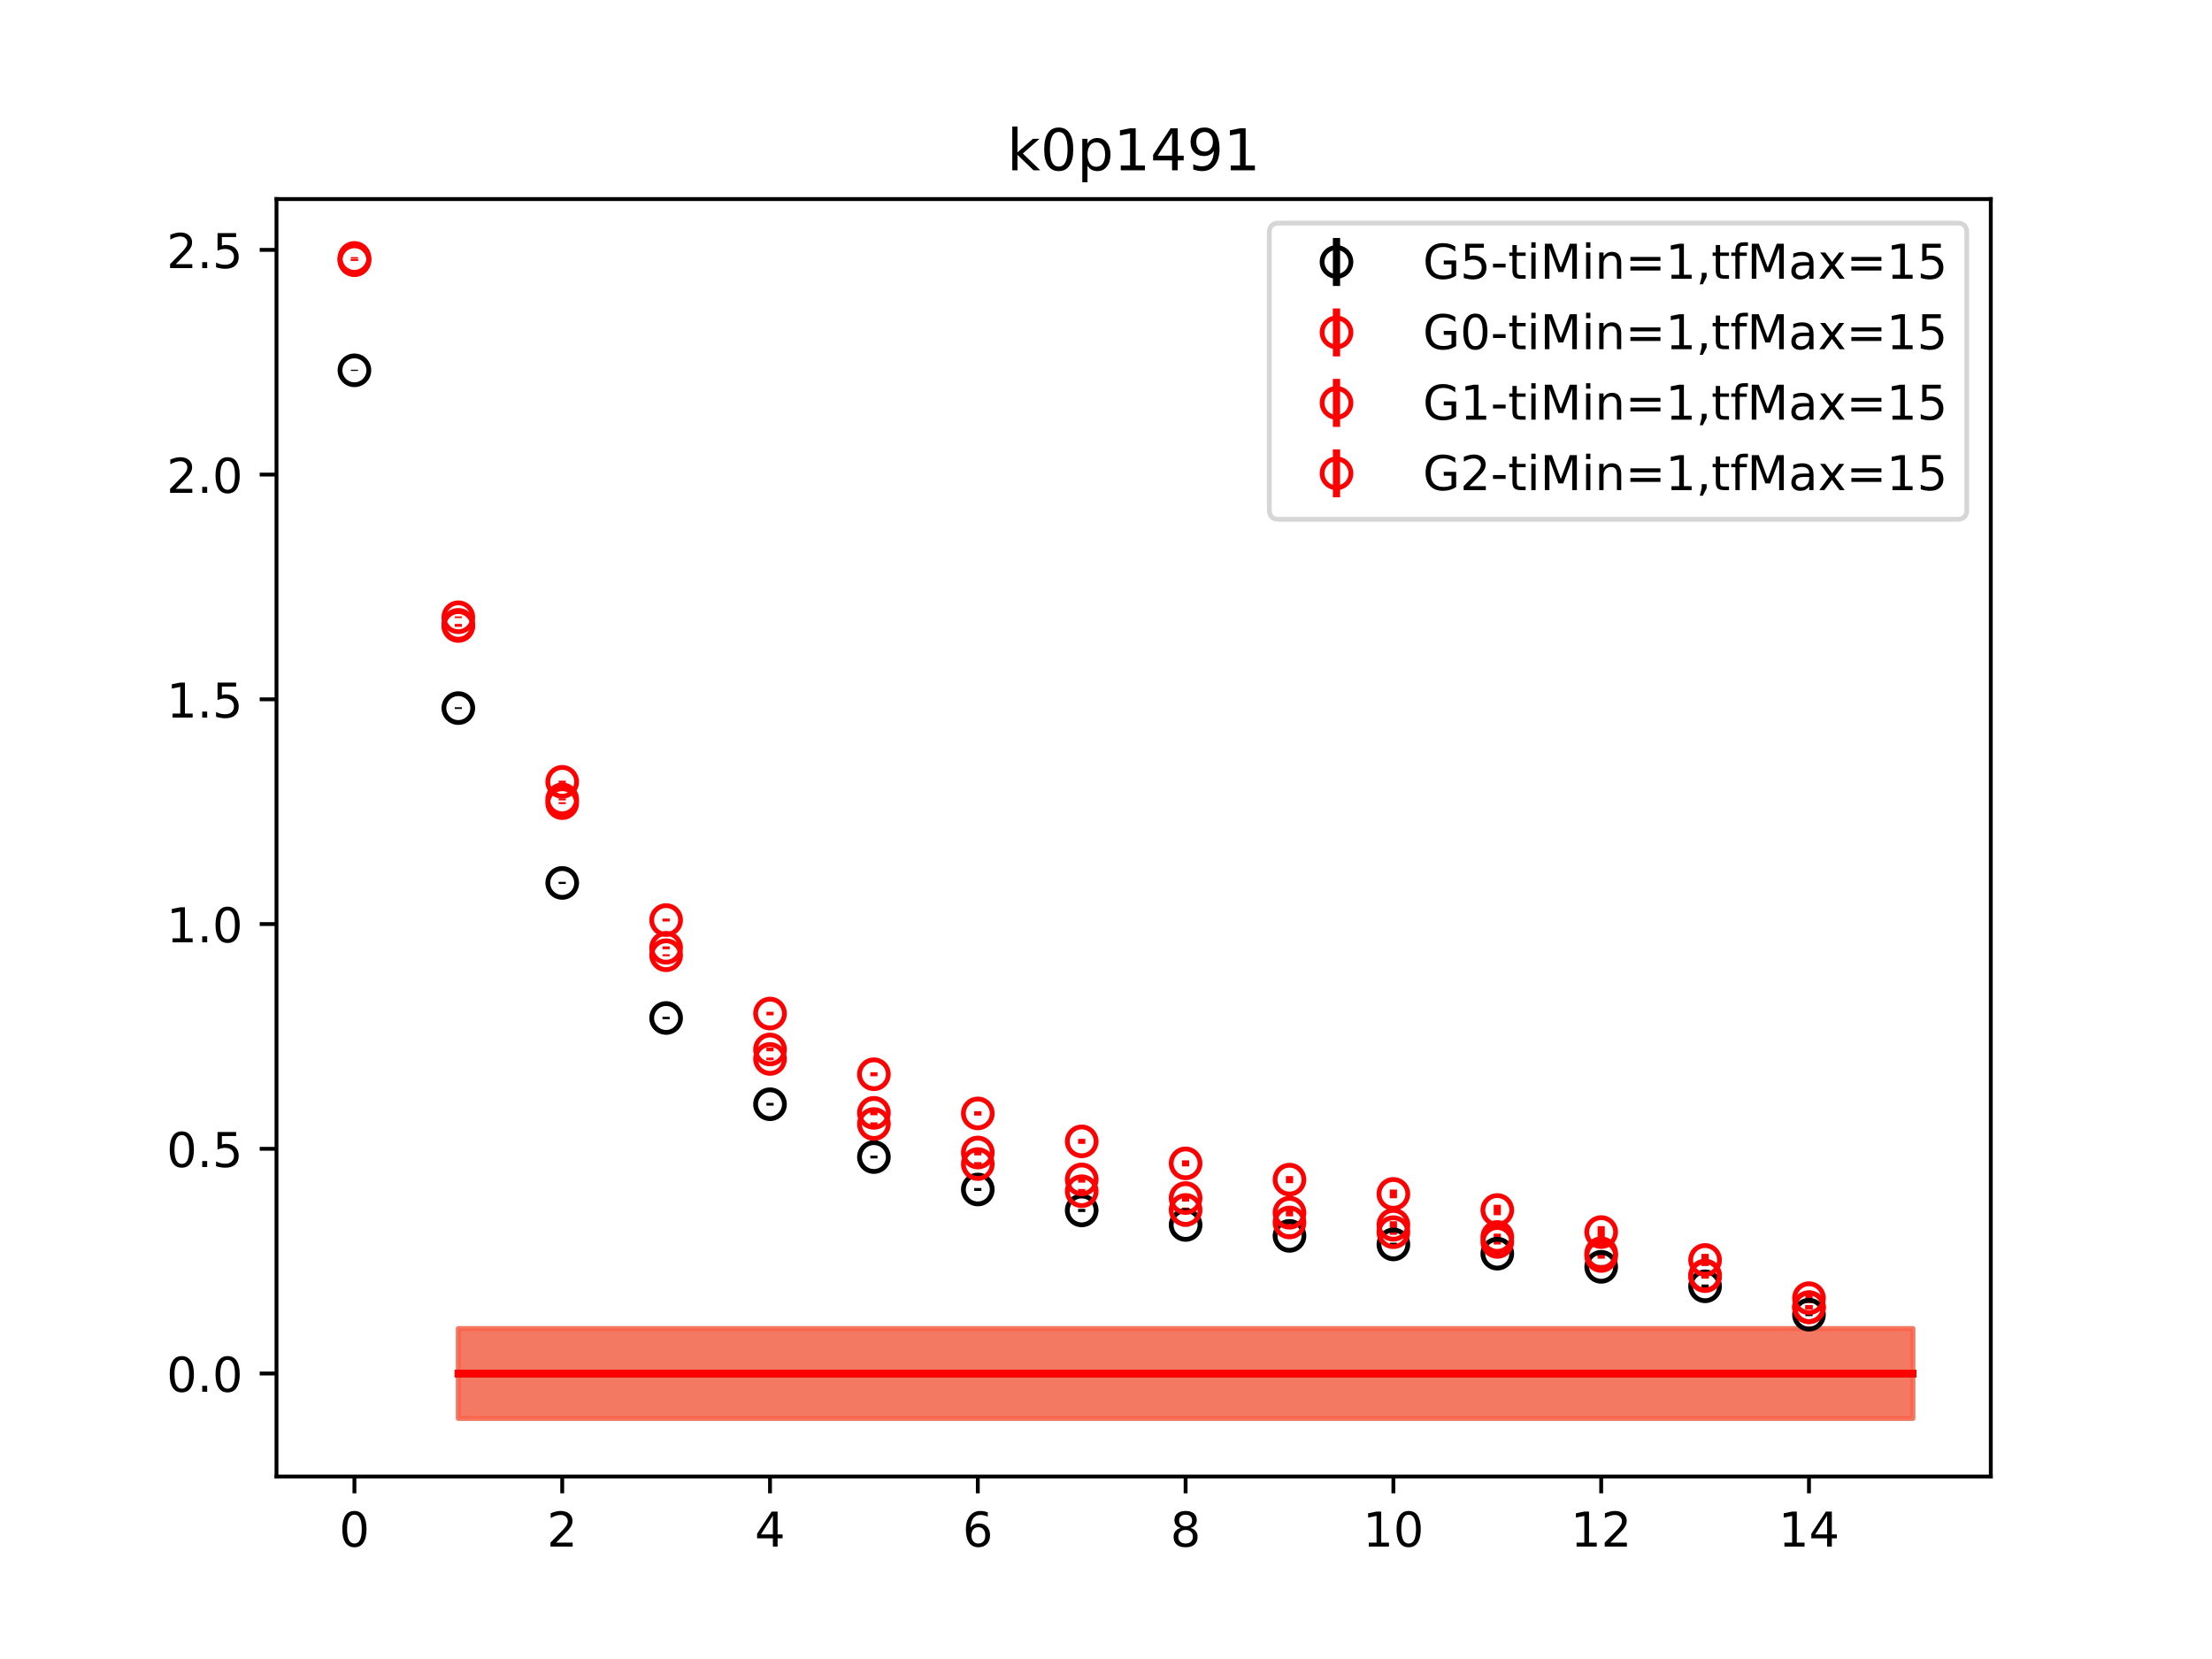 <?xml version="1.0" encoding="utf-8" standalone="no"?>
<!DOCTYPE svg PUBLIC "-//W3C//DTD SVG 1.1//EN"
  "http://www.w3.org/Graphics/SVG/1.1/DTD/svg11.dtd">
<!-- Created with matplotlib (https://matplotlib.org/) -->
<svg height="345.6pt" version="1.1" viewBox="0 0 460.8 345.6" width="460.8pt" xmlns="http://www.w3.org/2000/svg" xmlns:xlink="http://www.w3.org/1999/xlink">
 <defs>
  <style type="text/css">
*{stroke-linecap:butt;stroke-linejoin:round;}
  </style>
 </defs>
 <g id="figure_1">
  <g id="patch_1">
   <path d="M 0 345.6 
L 460.8 345.6 
L 460.8 0 
L 0 0 
z
" style="fill:#ffffff;"/>
  </g>
  <g id="axes_1">
   <g id="patch_2">
    <path d="M 57.6 307.584 
L 414.72 307.584 
L 414.72 41.472 
L 57.6 41.472 
z
" style="fill:#ffffff;"/>
   </g>
   <g id="PolyCollection_1">
    <defs>
     <path d="M 95.476 -68.838 
L 95.476 -50.112 
L 117.12 -50.112 
L 138.764 -50.112 
L 160.407 -50.112 
L 182.051 -50.112 
L 203.695 -50.112 
L 225.338 -50.112 
L 246.982 -50.112 
L 268.625 -50.112 
L 290.269 -50.112 
L 311.913 -50.112 
L 333.556 -50.112 
L 355.2 -50.112 
L 376.844 -50.112 
L 398.487 -50.112 
L 398.487 -68.838 
L 398.487 -68.838 
L 376.844 -68.838 
L 355.2 -68.838 
L 333.556 -68.838 
L 311.913 -68.838 
L 290.269 -68.838 
L 268.625 -68.838 
L 246.982 -68.838 
L 225.338 -68.838 
L 203.695 -68.838 
L 182.051 -68.838 
L 160.407 -68.838 
L 138.764 -68.838 
L 117.12 -68.838 
L 95.476 -68.838 
z
" id="m06d8ecf9f1" style="stroke:#808080;stroke-opacity:0.4;"/>
    </defs>
    <g clip-path="url(#p07b44b210d)">
     <use style="fill:#808080;fill-opacity:0.4;stroke:#808080;stroke-opacity:0.4;" x="0" xlink:href="#m06d8ecf9f1" y="345.6"/>
    </g>
   </g>
   <g id="PolyCollection_2">
    <defs>
     <path d="M 95.476 -68.838 
L 95.476 -50.112 
L 117.12 -50.112 
L 138.764 -50.112 
L 160.407 -50.112 
L 182.051 -50.112 
L 203.695 -50.112 
L 225.338 -50.112 
L 246.982 -50.112 
L 268.625 -50.112 
L 290.269 -50.112 
L 311.913 -50.112 
L 333.556 -50.112 
L 355.2 -50.112 
L 376.844 -50.112 
L 398.487 -50.112 
L 398.487 -68.838 
L 398.487 -68.838 
L 376.844 -68.838 
L 355.2 -68.838 
L 333.556 -68.838 
L 311.913 -68.838 
L 290.269 -68.838 
L 268.625 -68.838 
L 246.982 -68.838 
L 225.338 -68.838 
L 203.695 -68.838 
L 182.051 -68.838 
L 160.407 -68.838 
L 138.764 -68.838 
L 117.12 -68.838 
L 95.476 -68.838 
z
" id="m40ebce085d" style="stroke:#ff6347;stroke-opacity:0.4;"/>
    </defs>
    <g clip-path="url(#p07b44b210d)">
     <use style="fill:#ff6347;fill-opacity:0.4;stroke:#ff6347;stroke-opacity:0.4;" x="0" xlink:href="#m40ebce085d" y="345.6"/>
    </g>
   </g>
   <g id="PolyCollection_3">
    <g clip-path="url(#p07b44b210d)">
     <use style="fill:#ff6347;fill-opacity:0.4;stroke:#ff6347;stroke-opacity:0.4;" x="0" xlink:href="#m40ebce085d" y="345.6"/>
    </g>
   </g>
   <g id="PolyCollection_4">
    <g clip-path="url(#p07b44b210d)">
     <use style="fill:#ff6347;fill-opacity:0.4;stroke:#ff6347;stroke-opacity:0.4;" x="0" xlink:href="#m40ebce085d" y="345.6"/>
    </g>
   </g>
   <g id="matplotlib.axis_1">
    <g id="xtick_1">
     <g id="line2d_1">
      <defs>
       <path d="M 0 0 
L 0 3.5 
" id="mabf242afc5" style="stroke:#000000;stroke-width:0.8;"/>
      </defs>
      <g>
       <use style="stroke:#000000;stroke-width:0.8;" x="73.833" xlink:href="#mabf242afc5" y="307.584"/>
      </g>
     </g>
     <g id="text_1">
      <!-- 0 -->
      <defs>
       <path d="M 31.781 66.406 
Q 24.172 66.406 20.328 58.906 
Q 16.5 51.422 16.5 36.375 
Q 16.5 21.391 20.328 13.891 
Q 24.172 6.391 31.781 6.391 
Q 39.453 6.391 43.281 13.891 
Q 47.125 21.391 47.125 36.375 
Q 47.125 51.422 43.281 58.906 
Q 39.453 66.406 31.781 66.406 
z
M 31.781 74.219 
Q 44.047 74.219 50.516 64.516 
Q 56.984 54.828 56.984 36.375 
Q 56.984 17.969 50.516 8.266 
Q 44.047 -1.422 31.781 -1.422 
Q 19.531 -1.422 13.062 8.266 
Q 6.594 17.969 6.594 36.375 
Q 6.594 54.828 13.062 64.516 
Q 19.531 74.219 31.781 74.219 
z
" id="DejaVuSans-48"/>
      </defs>
      <g transform="translate(70.651 322.182)scale(0.1 -0.1)">
       <use xlink:href="#DejaVuSans-48"/>
      </g>
     </g>
    </g>
    <g id="xtick_2">
     <g id="line2d_2">
      <g>
       <use style="stroke:#000000;stroke-width:0.8;" x="117.12" xlink:href="#mabf242afc5" y="307.584"/>
      </g>
     </g>
     <g id="text_2">
      <!-- 2 -->
      <defs>
       <path d="M 19.188 8.297 
L 53.609 8.297 
L 53.609 0 
L 7.328 0 
L 7.328 8.297 
Q 12.938 14.109 22.625 23.891 
Q 32.328 33.688 34.812 36.531 
Q 39.547 41.844 41.422 45.531 
Q 43.312 49.219 43.312 52.781 
Q 43.312 58.594 39.234 62.25 
Q 35.156 65.922 28.609 65.922 
Q 23.969 65.922 18.812 64.312 
Q 13.672 62.703 7.812 59.422 
L 7.812 69.391 
Q 13.766 71.781 18.938 73 
Q 24.125 74.219 28.422 74.219 
Q 39.75 74.219 46.484 68.547 
Q 53.219 62.891 53.219 53.422 
Q 53.219 48.922 51.531 44.891 
Q 49.859 40.875 45.406 35.406 
Q 44.188 33.984 37.641 27.219 
Q 31.109 20.453 19.188 8.297 
z
" id="DejaVuSans-50"/>
      </defs>
      <g transform="translate(113.939 322.182)scale(0.1 -0.1)">
       <use xlink:href="#DejaVuSans-50"/>
      </g>
     </g>
    </g>
    <g id="xtick_3">
     <g id="line2d_3">
      <g>
       <use style="stroke:#000000;stroke-width:0.8;" x="160.407" xlink:href="#mabf242afc5" y="307.584"/>
      </g>
     </g>
     <g id="text_3">
      <!-- 4 -->
      <defs>
       <path d="M 37.797 64.312 
L 12.891 25.391 
L 37.797 25.391 
z
M 35.203 72.906 
L 47.609 72.906 
L 47.609 25.391 
L 58.016 25.391 
L 58.016 17.188 
L 47.609 17.188 
L 47.609 0 
L 37.797 0 
L 37.797 17.188 
L 4.891 17.188 
L 4.891 26.703 
z
" id="DejaVuSans-52"/>
      </defs>
      <g transform="translate(157.226 322.182)scale(0.1 -0.1)">
       <use xlink:href="#DejaVuSans-52"/>
      </g>
     </g>
    </g>
    <g id="xtick_4">
     <g id="line2d_4">
      <g>
       <use style="stroke:#000000;stroke-width:0.8;" x="203.695" xlink:href="#mabf242afc5" y="307.584"/>
      </g>
     </g>
     <g id="text_4">
      <!-- 6 -->
      <defs>
       <path d="M 33.016 40.375 
Q 26.375 40.375 22.484 35.828 
Q 18.609 31.297 18.609 23.391 
Q 18.609 15.531 22.484 10.953 
Q 26.375 6.391 33.016 6.391 
Q 39.656 6.391 43.531 10.953 
Q 47.406 15.531 47.406 23.391 
Q 47.406 31.297 43.531 35.828 
Q 39.656 40.375 33.016 40.375 
z
M 52.594 71.297 
L 52.594 62.312 
Q 48.875 64.062 45.094 64.984 
Q 41.312 65.922 37.594 65.922 
Q 27.828 65.922 22.672 59.328 
Q 17.531 52.734 16.797 39.406 
Q 19.672 43.656 24.016 45.922 
Q 28.375 48.188 33.594 48.188 
Q 44.578 48.188 50.953 41.516 
Q 57.328 34.859 57.328 23.391 
Q 57.328 12.156 50.688 5.359 
Q 44.047 -1.422 33.016 -1.422 
Q 20.359 -1.422 13.672 8.266 
Q 6.984 17.969 6.984 36.375 
Q 6.984 53.656 15.188 63.938 
Q 23.391 74.219 37.203 74.219 
Q 40.922 74.219 44.703 73.484 
Q 48.484 72.75 52.594 71.297 
z
" id="DejaVuSans-54"/>
      </defs>
      <g transform="translate(200.513 322.182)scale(0.1 -0.1)">
       <use xlink:href="#DejaVuSans-54"/>
      </g>
     </g>
    </g>
    <g id="xtick_5">
     <g id="line2d_5">
      <g>
       <use style="stroke:#000000;stroke-width:0.8;" x="246.982" xlink:href="#mabf242afc5" y="307.584"/>
      </g>
     </g>
     <g id="text_5">
      <!-- 8 -->
      <defs>
       <path d="M 31.781 34.625 
Q 24.75 34.625 20.719 30.859 
Q 16.703 27.094 16.703 20.516 
Q 16.703 13.922 20.719 10.156 
Q 24.75 6.391 31.781 6.391 
Q 38.812 6.391 42.859 10.172 
Q 46.922 13.969 46.922 20.516 
Q 46.922 27.094 42.891 30.859 
Q 38.875 34.625 31.781 34.625 
z
M 21.922 38.812 
Q 15.578 40.375 12.031 44.719 
Q 8.5 49.078 8.5 55.328 
Q 8.5 64.062 14.719 69.141 
Q 20.953 74.219 31.781 74.219 
Q 42.672 74.219 48.875 69.141 
Q 55.078 64.062 55.078 55.328 
Q 55.078 49.078 51.531 44.719 
Q 48 40.375 41.703 38.812 
Q 48.828 37.156 52.797 32.312 
Q 56.781 27.484 56.781 20.516 
Q 56.781 9.906 50.312 4.234 
Q 43.844 -1.422 31.781 -1.422 
Q 19.734 -1.422 13.25 4.234 
Q 6.781 9.906 6.781 20.516 
Q 6.781 27.484 10.781 32.312 
Q 14.797 37.156 21.922 38.812 
z
M 18.312 54.391 
Q 18.312 48.734 21.844 45.562 
Q 25.391 42.391 31.781 42.391 
Q 38.141 42.391 41.719 45.562 
Q 45.312 48.734 45.312 54.391 
Q 45.312 60.062 41.719 63.234 
Q 38.141 66.406 31.781 66.406 
Q 25.391 66.406 21.844 63.234 
Q 18.312 60.062 18.312 54.391 
z
" id="DejaVuSans-56"/>
      </defs>
      <g transform="translate(243.801 322.182)scale(0.1 -0.1)">
       <use xlink:href="#DejaVuSans-56"/>
      </g>
     </g>
    </g>
    <g id="xtick_6">
     <g id="line2d_6">
      <g>
       <use style="stroke:#000000;stroke-width:0.8;" x="290.269" xlink:href="#mabf242afc5" y="307.584"/>
      </g>
     </g>
     <g id="text_6">
      <!-- 10 -->
      <defs>
       <path d="M 12.406 8.297 
L 28.516 8.297 
L 28.516 63.922 
L 10.984 60.406 
L 10.984 69.391 
L 28.422 72.906 
L 38.281 72.906 
L 38.281 8.297 
L 54.391 8.297 
L 54.391 0 
L 12.406 0 
z
" id="DejaVuSans-49"/>
      </defs>
      <g transform="translate(283.907 322.182)scale(0.1 -0.1)">
       <use xlink:href="#DejaVuSans-49"/>
       <use x="63.623" xlink:href="#DejaVuSans-48"/>
      </g>
     </g>
    </g>
    <g id="xtick_7">
     <g id="line2d_7">
      <g>
       <use style="stroke:#000000;stroke-width:0.8;" x="333.556" xlink:href="#mabf242afc5" y="307.584"/>
      </g>
     </g>
     <g id="text_7">
      <!-- 12 -->
      <g transform="translate(327.194 322.182)scale(0.1 -0.1)">
       <use xlink:href="#DejaVuSans-49"/>
       <use x="63.623" xlink:href="#DejaVuSans-50"/>
      </g>
     </g>
    </g>
    <g id="xtick_8">
     <g id="line2d_8">
      <g>
       <use style="stroke:#000000;stroke-width:0.8;" x="376.844" xlink:href="#mabf242afc5" y="307.584"/>
      </g>
     </g>
     <g id="text_8">
      <!-- 14 -->
      <g transform="translate(370.481 322.182)scale(0.1 -0.1)">
       <use xlink:href="#DejaVuSans-49"/>
       <use x="63.623" xlink:href="#DejaVuSans-52"/>
      </g>
     </g>
    </g>
   </g>
   <g id="matplotlib.axis_2">
    <g id="ytick_1">
     <g id="line2d_9">
      <defs>
       <path d="M 0 0 
L -3.5 0 
" id="m3ab50c7cfe" style="stroke:#000000;stroke-width:0.8;"/>
      </defs>
      <g>
       <use style="stroke:#000000;stroke-width:0.8;" x="57.6" xlink:href="#m3ab50c7cfe" y="286.125"/>
      </g>
     </g>
     <g id="text_9">
      <!-- 0.0 -->
      <defs>
       <path d="M 10.688 12.406 
L 21 12.406 
L 21 0 
L 10.688 0 
z
" id="DejaVuSans-46"/>
      </defs>
      <g transform="translate(34.697 289.924)scale(0.1 -0.1)">
       <use xlink:href="#DejaVuSans-48"/>
       <use x="63.623" xlink:href="#DejaVuSans-46"/>
       <use x="95.41" xlink:href="#DejaVuSans-48"/>
      </g>
     </g>
    </g>
    <g id="ytick_2">
     <g id="line2d_10">
      <g>
       <use style="stroke:#000000;stroke-width:0.8;" x="57.6" xlink:href="#m3ab50c7cfe" y="239.311"/>
      </g>
     </g>
     <g id="text_10">
      <!-- 0.5 -->
      <defs>
       <path d="M 10.797 72.906 
L 49.516 72.906 
L 49.516 64.594 
L 19.828 64.594 
L 19.828 46.734 
Q 21.969 47.469 24.109 47.828 
Q 26.266 48.188 28.422 48.188 
Q 40.625 48.188 47.75 41.5 
Q 54.891 34.812 54.891 23.391 
Q 54.891 11.625 47.562 5.094 
Q 40.234 -1.422 26.906 -1.422 
Q 22.312 -1.422 17.547 -0.641 
Q 12.797 0.141 7.719 1.703 
L 7.719 11.625 
Q 12.109 9.234 16.797 8.062 
Q 21.484 6.891 26.703 6.891 
Q 35.156 6.891 40.078 11.328 
Q 45.016 15.766 45.016 23.391 
Q 45.016 31 40.078 35.438 
Q 35.156 39.891 26.703 39.891 
Q 22.75 39.891 18.812 39.016 
Q 14.891 38.141 10.797 36.281 
z
" id="DejaVuSans-53"/>
      </defs>
      <g transform="translate(34.697 243.11)scale(0.1 -0.1)">
       <use xlink:href="#DejaVuSans-48"/>
       <use x="63.623" xlink:href="#DejaVuSans-46"/>
       <use x="95.41" xlink:href="#DejaVuSans-53"/>
      </g>
     </g>
    </g>
    <g id="ytick_3">
     <g id="line2d_11">
      <g>
       <use style="stroke:#000000;stroke-width:0.8;" x="57.6" xlink:href="#m3ab50c7cfe" y="192.496"/>
      </g>
     </g>
     <g id="text_11">
      <!-- 1.0 -->
      <g transform="translate(34.697 196.295)scale(0.1 -0.1)">
       <use xlink:href="#DejaVuSans-49"/>
       <use x="63.623" xlink:href="#DejaVuSans-46"/>
       <use x="95.41" xlink:href="#DejaVuSans-48"/>
      </g>
     </g>
    </g>
    <g id="ytick_4">
     <g id="line2d_12">
      <g>
       <use style="stroke:#000000;stroke-width:0.8;" x="57.6" xlink:href="#m3ab50c7cfe" y="145.681"/>
      </g>
     </g>
     <g id="text_12">
      <!-- 1.5 -->
      <g transform="translate(34.697 149.481)scale(0.1 -0.1)">
       <use xlink:href="#DejaVuSans-49"/>
       <use x="63.623" xlink:href="#DejaVuSans-46"/>
       <use x="95.41" xlink:href="#DejaVuSans-53"/>
      </g>
     </g>
    </g>
    <g id="ytick_5">
     <g id="line2d_13">
      <g>
       <use style="stroke:#000000;stroke-width:0.8;" x="57.6" xlink:href="#m3ab50c7cfe" y="98.867"/>
      </g>
     </g>
     <g id="text_13">
      <!-- 2.0 -->
      <g transform="translate(34.697 102.666)scale(0.1 -0.1)">
       <use xlink:href="#DejaVuSans-50"/>
       <use x="63.623" xlink:href="#DejaVuSans-46"/>
       <use x="95.41" xlink:href="#DejaVuSans-48"/>
      </g>
     </g>
    </g>
    <g id="ytick_6">
     <g id="line2d_14">
      <g>
       <use style="stroke:#000000;stroke-width:0.8;" x="57.6" xlink:href="#m3ab50c7cfe" y="52.052"/>
      </g>
     </g>
     <g id="text_14">
      <!-- 2.5 -->
      <g transform="translate(34.697 55.851)scale(0.1 -0.1)">
       <use xlink:href="#DejaVuSans-50"/>
       <use x="63.623" xlink:href="#DejaVuSans-46"/>
       <use x="95.41" xlink:href="#DejaVuSans-53"/>
      </g>
     </g>
    </g>
   </g>
   <g id="LineCollection_1">
    <path clip-path="url(#p07b44b210d)" d="M 73.833 77.267 
L 73.833 77.018 
" style="fill:none;stroke:#000000;stroke-width:1.5;"/>
    <path clip-path="url(#p07b44b210d)" d="M 95.476 147.684 
L 95.476 147.331 
" style="fill:none;stroke:#000000;stroke-width:1.5;"/>
    <path clip-path="url(#p07b44b210d)" d="M 117.12 184.148 
L 117.12 183.711 
" style="fill:none;stroke:#000000;stroke-width:1.5;"/>
    <path clip-path="url(#p07b44b210d)" d="M 138.764 212.316 
L 138.764 211.817 
" style="fill:none;stroke:#000000;stroke-width:1.5;"/>
    <path clip-path="url(#p07b44b210d)" d="M 160.407 230.311 
L 160.407 229.755 
" style="fill:none;stroke:#000000;stroke-width:1.5;"/>
    <path clip-path="url(#p07b44b210d)" d="M 182.051 241.329 
L 182.051 240.744 
" style="fill:none;stroke:#000000;stroke-width:1.5;"/>
    <path clip-path="url(#p07b44b210d)" d="M 203.695 248.099 
L 203.695 247.491 
" style="fill:none;stroke:#000000;stroke-width:1.5;"/>
    <path clip-path="url(#p07b44b210d)" d="M 225.338 252.477 
L 225.338 251.825 
" style="fill:none;stroke:#000000;stroke-width:1.5;"/>
    <path clip-path="url(#p07b44b210d)" d="M 246.982 255.52 
L 246.982 254.837 
" style="fill:none;stroke:#000000;stroke-width:1.5;"/>
    <path clip-path="url(#p07b44b210d)" d="M 268.625 257.805 
L 268.625 257.105 
" style="fill:none;stroke:#000000;stroke-width:1.5;"/>
    <path clip-path="url(#p07b44b210d)" d="M 290.269 259.593 
L 290.269 258.88 
" style="fill:none;stroke:#000000;stroke-width:1.5;"/>
    <path clip-path="url(#p07b44b210d)" d="M 311.913 261.52 
L 311.913 260.806 
" style="fill:none;stroke:#000000;stroke-width:1.5;"/>
    <path clip-path="url(#p07b44b210d)" d="M 333.556 264.288 
L 333.556 263.524 
" style="fill:none;stroke:#000000;stroke-width:1.5;"/>
    <path clip-path="url(#p07b44b210d)" d="M 355.2 268.331 
L 355.2 267.589 
" style="fill:none;stroke:#000000;stroke-width:1.5;"/>
    <path clip-path="url(#p07b44b210d)" d="M 376.844 274.171 
L 376.844 273.573 
" style="fill:none;stroke:#000000;stroke-width:1.5;"/>
   </g>
   <g id="LineCollection_2">
    <path clip-path="url(#p07b44b210d)" d="M 73.833 54.354 
L 73.833 54.049 
" style="fill:none;stroke:#ff0000;stroke-width:1.5;"/>
    <path clip-path="url(#p07b44b210d)" d="M 95.476 130.574 
L 95.476 130.23 
" style="fill:none;stroke:#ff0000;stroke-width:1.5;"/>
    <path clip-path="url(#p07b44b210d)" d="M 117.12 167.497 
L 117.12 167.115 
" style="fill:none;stroke:#ff0000;stroke-width:1.5;"/>
    <path clip-path="url(#p07b44b210d)" d="M 138.764 199.199 
L 138.764 198.789 
" style="fill:none;stroke:#ff0000;stroke-width:1.5;"/>
    <path clip-path="url(#p07b44b210d)" d="M 160.407 220.869 
L 160.407 220.326 
" style="fill:none;stroke:#ff0000;stroke-width:1.5;"/>
    <path clip-path="url(#p07b44b210d)" d="M 182.051 234.505 
L 182.051 233.808 
" style="fill:none;stroke:#ff0000;stroke-width:1.5;"/>
    <path clip-path="url(#p07b44b210d)" d="M 203.695 242.905 
L 203.695 242.084 
" style="fill:none;stroke:#ff0000;stroke-width:1.5;"/>
    <path clip-path="url(#p07b44b210d)" d="M 225.338 248.612 
L 225.338 247.689 
" style="fill:none;stroke:#ff0000;stroke-width:1.5;"/>
    <path clip-path="url(#p07b44b210d)" d="M 246.982 252.54 
L 246.982 251.561 
" style="fill:none;stroke:#ff0000;stroke-width:1.5;"/>
    <path clip-path="url(#p07b44b210d)" d="M 268.625 255.196 
L 268.625 254.128 
" style="fill:none;stroke:#ff0000;stroke-width:1.5;"/>
    <path clip-path="url(#p07b44b210d)" d="M 290.269 257.235 
L 290.269 256.134 
" style="fill:none;stroke:#ff0000;stroke-width:1.5;"/>
    <path clip-path="url(#p07b44b210d)" d="M 311.913 259.25 
L 311.913 258.17 
" style="fill:none;stroke:#ff0000;stroke-width:1.5;"/>
    <path clip-path="url(#p07b44b210d)" d="M 333.556 262.197 
L 333.556 261.077 
" style="fill:none;stroke:#ff0000;stroke-width:1.5;"/>
    <path clip-path="url(#p07b44b210d)" d="M 355.2 266.371 
L 355.2 265.309 
" style="fill:none;stroke:#ff0000;stroke-width:1.5;"/>
    <path clip-path="url(#p07b44b210d)" d="M 376.844 272.759 
L 376.844 271.927 
" style="fill:none;stroke:#ff0000;stroke-width:1.5;"/>
   </g>
   <g id="LineCollection_3">
    <path clip-path="url(#p07b44b210d)" d="M 73.833 54.273 
L 73.833 53.958 
" style="fill:none;stroke:#ff0000;stroke-width:1.5;"/>
    <path clip-path="url(#p07b44b210d)" d="M 95.476 130.344 
L 95.476 129.983 
" style="fill:none;stroke:#ff0000;stroke-width:1.5;"/>
    <path clip-path="url(#p07b44b210d)" d="M 117.12 166.732 
L 117.12 166.312 
" style="fill:none;stroke:#ff0000;stroke-width:1.5;"/>
    <path clip-path="url(#p07b44b210d)" d="M 138.764 197.741 
L 138.764 197.144 
" style="fill:none;stroke:#ff0000;stroke-width:1.5;"/>
    <path clip-path="url(#p07b44b210d)" d="M 160.407 219.01 
L 160.407 218.238 
" style="fill:none;stroke:#ff0000;stroke-width:1.5;"/>
    <path clip-path="url(#p07b44b210d)" d="M 182.051 232.33 
L 182.051 231.329 
" style="fill:none;stroke:#ff0000;stroke-width:1.5;"/>
    <path clip-path="url(#p07b44b210d)" d="M 203.695 240.686 
L 203.695 239.485 
" style="fill:none;stroke:#ff0000;stroke-width:1.5;"/>
    <path clip-path="url(#p07b44b210d)" d="M 225.338 246.367 
L 225.338 245.019 
" style="fill:none;stroke:#ff0000;stroke-width:1.5;"/>
    <path clip-path="url(#p07b44b210d)" d="M 246.982 250.31 
L 246.982 248.845 
" style="fill:none;stroke:#ff0000;stroke-width:1.5;"/>
    <path clip-path="url(#p07b44b210d)" d="M 268.625 253.385 
L 268.625 251.89 
" style="fill:none;stroke:#ff0000;stroke-width:1.5;"/>
    <path clip-path="url(#p07b44b210d)" d="M 290.269 255.876 
L 290.269 254.411 
" style="fill:none;stroke:#ff0000;stroke-width:1.5;"/>
    <path clip-path="url(#p07b44b210d)" d="M 311.913 258.375 
L 311.913 256.988 
" style="fill:none;stroke:#ff0000;stroke-width:1.5;"/>
    <path clip-path="url(#p07b44b210d)" d="M 333.556 261.737 
L 333.556 260.433 
" style="fill:none;stroke:#ff0000;stroke-width:1.5;"/>
    <path clip-path="url(#p07b44b210d)" d="M 355.2 266.29 
L 355.2 265.147 
" style="fill:none;stroke:#ff0000;stroke-width:1.5;"/>
    <path clip-path="url(#p07b44b210d)" d="M 376.844 272.747 
L 376.844 271.863 
" style="fill:none;stroke:#ff0000;stroke-width:1.5;"/>
   </g>
   <g id="LineCollection_4">
    <path clip-path="url(#p07b44b210d)" d="M 73.833 53.887 
L 73.833 53.568 
" style="fill:none;stroke:#ff0000;stroke-width:1.5;"/>
    <path clip-path="url(#p07b44b210d)" d="M 95.476 128.76 
L 95.476 128.414 
" style="fill:none;stroke:#ff0000;stroke-width:1.5;"/>
    <path clip-path="url(#p07b44b210d)" d="M 117.12 163.098 
L 117.12 162.637 
" style="fill:none;stroke:#ff0000;stroke-width:1.5;"/>
    <path clip-path="url(#p07b44b210d)" d="M 138.764 191.964 
L 138.764 191.36 
" style="fill:none;stroke:#ff0000;stroke-width:1.5;"/>
    <path clip-path="url(#p07b44b210d)" d="M 160.407 211.507 
L 160.407 210.778 
" style="fill:none;stroke:#ff0000;stroke-width:1.5;"/>
    <path clip-path="url(#p07b44b210d)" d="M 182.051 224.201 
L 182.051 223.369 
" style="fill:none;stroke:#ff0000;stroke-width:1.5;"/>
    <path clip-path="url(#p07b44b210d)" d="M 203.695 232.407 
L 203.695 231.479 
" style="fill:none;stroke:#ff0000;stroke-width:1.5;"/>
    <path clip-path="url(#p07b44b210d)" d="M 225.338 238.295 
L 225.338 237.242 
" style="fill:none;stroke:#ff0000;stroke-width:1.5;"/>
    <path clip-path="url(#p07b44b210d)" d="M 246.982 242.988 
L 246.982 241.711 
" style="fill:none;stroke:#ff0000;stroke-width:1.5;"/>
    <path clip-path="url(#p07b44b210d)" d="M 268.625 246.477 
L 268.625 245.001 
" style="fill:none;stroke:#ff0000;stroke-width:1.5;"/>
    <path clip-path="url(#p07b44b210d)" d="M 290.269 249.617 
L 290.269 247.808 
" style="fill:none;stroke:#ff0000;stroke-width:1.5;"/>
    <path clip-path="url(#p07b44b210d)" d="M 311.913 253.149 
L 311.913 250.983 
" style="fill:none;stroke:#ff0000;stroke-width:1.5;"/>
    <path clip-path="url(#p07b44b210d)" d="M 333.556 257.895 
L 333.556 255.429 
" style="fill:none;stroke:#ff0000;stroke-width:1.5;"/>
    <path clip-path="url(#p07b44b210d)" d="M 355.2 263.733 
L 355.2 261.21 
" style="fill:none;stroke:#ff0000;stroke-width:1.5;"/>
    <path clip-path="url(#p07b44b210d)" d="M 376.844 271.45 
L 376.844 269.416 
" style="fill:none;stroke:#ff0000;stroke-width:1.5;"/>
   </g>
   <g id="line2d_15">
    <path clip-path="url(#p07b44b210d)" d="M 95.476 286.125 
L 117.12 286.125 
L 138.764 286.125 
L 160.407 286.125 
L 182.051 286.125 
L 203.695 286.125 
L 225.338 286.125 
L 246.982 286.125 
L 268.625 286.125 
L 290.269 286.125 
L 311.913 286.125 
L 333.556 286.125 
L 355.2 286.125 
L 376.844 286.125 
L 398.487 286.125 
" style="fill:none;stroke:#000000;stroke-linecap:square;stroke-width:1.5;"/>
   </g>
   <g id="line2d_16">
    <path clip-path="url(#p07b44b210d)" d="M 95.476 286.125 
L 117.12 286.125 
L 138.764 286.125 
L 160.407 286.125 
L 182.051 286.125 
L 203.695 286.125 
L 225.338 286.125 
L 246.982 286.125 
L 268.625 286.125 
L 290.269 286.125 
L 311.913 286.125 
L 333.556 286.125 
L 355.2 286.125 
L 376.844 286.125 
L 398.487 286.125 
" style="fill:none;stroke:#ff0000;stroke-linecap:square;stroke-width:1.5;"/>
   </g>
   <g id="line2d_17">
    <path clip-path="url(#p07b44b210d)" d="M 95.476 286.125 
L 117.12 286.125 
L 138.764 286.125 
L 160.407 286.125 
L 182.051 286.125 
L 203.695 286.125 
L 225.338 286.125 
L 246.982 286.125 
L 268.625 286.125 
L 290.269 286.125 
L 311.913 286.125 
L 333.556 286.125 
L 355.2 286.125 
L 376.844 286.125 
L 398.487 286.125 
" style="fill:none;stroke:#ff0000;stroke-linecap:square;stroke-width:1.5;"/>
   </g>
   <g id="line2d_18">
    <path clip-path="url(#p07b44b210d)" d="M 95.476 286.125 
L 117.12 286.125 
L 138.764 286.125 
L 160.407 286.125 
L 182.051 286.125 
L 203.695 286.125 
L 225.338 286.125 
L 246.982 286.125 
L 268.625 286.125 
L 290.269 286.125 
L 311.913 286.125 
L 333.556 286.125 
L 355.2 286.125 
L 376.844 286.125 
L 398.487 286.125 
" style="fill:none;stroke:#ff0000;stroke-linecap:square;stroke-width:1.5;"/>
   </g>
   <g id="line2d_19">
    <defs>
     <path d="M 0 3 
C 0.796 3 1.559 2.684 2.121 2.121 
C 2.684 1.559 3 0.796 3 0 
C 3 -0.796 2.684 -1.559 2.121 -2.121 
C 1.559 -2.684 0.796 -3 0 -3 
C -0.796 -3 -1.559 -2.684 -2.121 -2.121 
C -2.684 -1.559 -3 -0.796 -3 0 
C -3 0.796 -2.684 1.559 -2.121 2.121 
C -1.559 2.684 -0.796 3 0 3 
z
" id="m2d64e3f5e4" style="stroke:#000000;"/>
    </defs>
    <g clip-path="url(#p07b44b210d)">
     <use style="fill-opacity:0;stroke:#000000;" x="73.833" xlink:href="#m2d64e3f5e4" y="77.143"/>
     <use style="fill-opacity:0;stroke:#000000;" x="95.476" xlink:href="#m2d64e3f5e4" y="147.508"/>
     <use style="fill-opacity:0;stroke:#000000;" x="117.12" xlink:href="#m2d64e3f5e4" y="183.93"/>
     <use style="fill-opacity:0;stroke:#000000;" x="138.764" xlink:href="#m2d64e3f5e4" y="212.067"/>
     <use style="fill-opacity:0;stroke:#000000;" x="160.407" xlink:href="#m2d64e3f5e4" y="230.033"/>
     <use style="fill-opacity:0;stroke:#000000;" x="182.051" xlink:href="#m2d64e3f5e4" y="241.036"/>
     <use style="fill-opacity:0;stroke:#000000;" x="203.695" xlink:href="#m2d64e3f5e4" y="247.795"/>
     <use style="fill-opacity:0;stroke:#000000;" x="225.338" xlink:href="#m2d64e3f5e4" y="252.151"/>
     <use style="fill-opacity:0;stroke:#000000;" x="246.982" xlink:href="#m2d64e3f5e4" y="255.179"/>
     <use style="fill-opacity:0;stroke:#000000;" x="268.625" xlink:href="#m2d64e3f5e4" y="257.455"/>
     <use style="fill-opacity:0;stroke:#000000;" x="290.269" xlink:href="#m2d64e3f5e4" y="259.236"/>
     <use style="fill-opacity:0;stroke:#000000;" x="311.913" xlink:href="#m2d64e3f5e4" y="261.163"/>
     <use style="fill-opacity:0;stroke:#000000;" x="333.556" xlink:href="#m2d64e3f5e4" y="263.906"/>
     <use style="fill-opacity:0;stroke:#000000;" x="355.2" xlink:href="#m2d64e3f5e4" y="267.96"/>
     <use style="fill-opacity:0;stroke:#000000;" x="376.844" xlink:href="#m2d64e3f5e4" y="273.872"/>
    </g>
   </g>
   <g id="line2d_20">
    <defs>
     <path d="M 0 3 
C 0.796 3 1.559 2.684 2.121 2.121 
C 2.684 1.559 3 0.796 3 0 
C 3 -0.796 2.684 -1.559 2.121 -2.121 
C 1.559 -2.684 0.796 -3 0 -3 
C -0.796 -3 -1.559 -2.684 -2.121 -2.121 
C -2.684 -1.559 -3 -0.796 -3 0 
C -3 0.796 -2.684 1.559 -2.121 2.121 
C -1.559 2.684 -0.796 3 0 3 
z
" id="mdab9afc5d9" style="stroke:#ff0000;"/>
    </defs>
    <g clip-path="url(#p07b44b210d)">
     <use style="fill-opacity:0;stroke:#ff0000;" x="73.833" xlink:href="#mdab9afc5d9" y="54.201"/>
     <use style="fill-opacity:0;stroke:#ff0000;" x="95.476" xlink:href="#mdab9afc5d9" y="130.402"/>
     <use style="fill-opacity:0;stroke:#ff0000;" x="117.12" xlink:href="#mdab9afc5d9" y="167.306"/>
     <use style="fill-opacity:0;stroke:#ff0000;" x="138.764" xlink:href="#mdab9afc5d9" y="198.994"/>
     <use style="fill-opacity:0;stroke:#ff0000;" x="160.407" xlink:href="#mdab9afc5d9" y="220.597"/>
     <use style="fill-opacity:0;stroke:#ff0000;" x="182.051" xlink:href="#mdab9afc5d9" y="234.156"/>
     <use style="fill-opacity:0;stroke:#ff0000;" x="203.695" xlink:href="#mdab9afc5d9" y="242.494"/>
     <use style="fill-opacity:0;stroke:#ff0000;" x="225.338" xlink:href="#mdab9afc5d9" y="248.15"/>
     <use style="fill-opacity:0;stroke:#ff0000;" x="246.982" xlink:href="#mdab9afc5d9" y="252.05"/>
     <use style="fill-opacity:0;stroke:#ff0000;" x="268.625" xlink:href="#mdab9afc5d9" y="254.662"/>
     <use style="fill-opacity:0;stroke:#ff0000;" x="290.269" xlink:href="#mdab9afc5d9" y="256.684"/>
     <use style="fill-opacity:0;stroke:#ff0000;" x="311.913" xlink:href="#mdab9afc5d9" y="258.71"/>
     <use style="fill-opacity:0;stroke:#ff0000;" x="333.556" xlink:href="#mdab9afc5d9" y="261.637"/>
     <use style="fill-opacity:0;stroke:#ff0000;" x="355.2" xlink:href="#mdab9afc5d9" y="265.84"/>
     <use style="fill-opacity:0;stroke:#ff0000;" x="376.844" xlink:href="#mdab9afc5d9" y="272.343"/>
    </g>
   </g>
   <g id="line2d_21">
    <g clip-path="url(#p07b44b210d)">
     <use style="fill-opacity:0;stroke:#ff0000;" x="73.833" xlink:href="#mdab9afc5d9" y="54.115"/>
     <use style="fill-opacity:0;stroke:#ff0000;" x="95.476" xlink:href="#mdab9afc5d9" y="130.163"/>
     <use style="fill-opacity:0;stroke:#ff0000;" x="117.12" xlink:href="#mdab9afc5d9" y="166.522"/>
     <use style="fill-opacity:0;stroke:#ff0000;" x="138.764" xlink:href="#mdab9afc5d9" y="197.443"/>
     <use style="fill-opacity:0;stroke:#ff0000;" x="160.407" xlink:href="#mdab9afc5d9" y="218.624"/>
     <use style="fill-opacity:0;stroke:#ff0000;" x="182.051" xlink:href="#mdab9afc5d9" y="231.83"/>
     <use style="fill-opacity:0;stroke:#ff0000;" x="203.695" xlink:href="#mdab9afc5d9" y="240.085"/>
     <use style="fill-opacity:0;stroke:#ff0000;" x="225.338" xlink:href="#mdab9afc5d9" y="245.693"/>
     <use style="fill-opacity:0;stroke:#ff0000;" x="246.982" xlink:href="#mdab9afc5d9" y="249.577"/>
     <use style="fill-opacity:0;stroke:#ff0000;" x="268.625" xlink:href="#mdab9afc5d9" y="252.638"/>
     <use style="fill-opacity:0;stroke:#ff0000;" x="290.269" xlink:href="#mdab9afc5d9" y="255.144"/>
     <use style="fill-opacity:0;stroke:#ff0000;" x="311.913" xlink:href="#mdab9afc5d9" y="257.682"/>
     <use style="fill-opacity:0;stroke:#ff0000;" x="333.556" xlink:href="#mdab9afc5d9" y="261.085"/>
     <use style="fill-opacity:0;stroke:#ff0000;" x="355.2" xlink:href="#mdab9afc5d9" y="265.718"/>
     <use style="fill-opacity:0;stroke:#ff0000;" x="376.844" xlink:href="#mdab9afc5d9" y="272.305"/>
    </g>
   </g>
   <g id="line2d_22">
    <g clip-path="url(#p07b44b210d)">
     <use style="fill-opacity:0;stroke:#ff0000;" x="73.833" xlink:href="#mdab9afc5d9" y="53.728"/>
     <use style="fill-opacity:0;stroke:#ff0000;" x="95.476" xlink:href="#mdab9afc5d9" y="128.587"/>
     <use style="fill-opacity:0;stroke:#ff0000;" x="117.12" xlink:href="#mdab9afc5d9" y="162.868"/>
     <use style="fill-opacity:0;stroke:#ff0000;" x="138.764" xlink:href="#mdab9afc5d9" y="191.662"/>
     <use style="fill-opacity:0;stroke:#ff0000;" x="160.407" xlink:href="#mdab9afc5d9" y="211.142"/>
     <use style="fill-opacity:0;stroke:#ff0000;" x="182.051" xlink:href="#mdab9afc5d9" y="223.785"/>
     <use style="fill-opacity:0;stroke:#ff0000;" x="203.695" xlink:href="#mdab9afc5d9" y="231.943"/>
     <use style="fill-opacity:0;stroke:#ff0000;" x="225.338" xlink:href="#mdab9afc5d9" y="237.768"/>
     <use style="fill-opacity:0;stroke:#ff0000;" x="246.982" xlink:href="#mdab9afc5d9" y="242.35"/>
     <use style="fill-opacity:0;stroke:#ff0000;" x="268.625" xlink:href="#mdab9afc5d9" y="245.739"/>
     <use style="fill-opacity:0;stroke:#ff0000;" x="290.269" xlink:href="#mdab9afc5d9" y="248.712"/>
     <use style="fill-opacity:0;stroke:#ff0000;" x="311.913" xlink:href="#mdab9afc5d9" y="252.066"/>
     <use style="fill-opacity:0;stroke:#ff0000;" x="333.556" xlink:href="#mdab9afc5d9" y="256.662"/>
     <use style="fill-opacity:0;stroke:#ff0000;" x="355.2" xlink:href="#mdab9afc5d9" y="262.472"/>
     <use style="fill-opacity:0;stroke:#ff0000;" x="376.844" xlink:href="#mdab9afc5d9" y="270.433"/>
    </g>
   </g>
   <g id="patch_3">
    <path d="M 57.6 307.584 
L 57.6 41.472 
" style="fill:none;stroke:#000000;stroke-linecap:square;stroke-linejoin:miter;stroke-width:0.8;"/>
   </g>
   <g id="patch_4">
    <path d="M 414.72 307.584 
L 414.72 41.472 
" style="fill:none;stroke:#000000;stroke-linecap:square;stroke-linejoin:miter;stroke-width:0.8;"/>
   </g>
   <g id="patch_5">
    <path d="M 57.6 307.584 
L 414.72 307.584 
" style="fill:none;stroke:#000000;stroke-linecap:square;stroke-linejoin:miter;stroke-width:0.8;"/>
   </g>
   <g id="patch_6">
    <path d="M 57.6 41.472 
L 414.72 41.472 
" style="fill:none;stroke:#000000;stroke-linecap:square;stroke-linejoin:miter;stroke-width:0.8;"/>
   </g>
   <g id="text_15">
    <!-- k0p1491 -->
    <defs>
     <path d="M 9.078 75.984 
L 18.109 75.984 
L 18.109 31.109 
L 44.922 54.688 
L 56.391 54.688 
L 27.391 29.109 
L 57.625 0 
L 45.906 0 
L 18.109 26.703 
L 18.109 0 
L 9.078 0 
z
" id="DejaVuSans-107"/>
     <path d="M 18.109 8.203 
L 18.109 -20.797 
L 9.078 -20.797 
L 9.078 54.688 
L 18.109 54.688 
L 18.109 46.391 
Q 20.953 51.266 25.266 53.625 
Q 29.594 56 35.594 56 
Q 45.562 56 51.781 48.094 
Q 58.016 40.188 58.016 27.297 
Q 58.016 14.406 51.781 6.484 
Q 45.562 -1.422 35.594 -1.422 
Q 29.594 -1.422 25.266 0.953 
Q 20.953 3.328 18.109 8.203 
z
M 48.688 27.297 
Q 48.688 37.203 44.609 42.844 
Q 40.531 48.484 33.406 48.484 
Q 26.266 48.484 22.188 42.844 
Q 18.109 37.203 18.109 27.297 
Q 18.109 17.391 22.188 11.75 
Q 26.266 6.109 33.406 6.109 
Q 40.531 6.109 44.609 11.75 
Q 48.688 17.391 48.688 27.297 
z
" id="DejaVuSans-112"/>
     <path d="M 10.984 1.516 
L 10.984 10.5 
Q 14.703 8.734 18.5 7.812 
Q 22.312 6.891 25.984 6.891 
Q 35.75 6.891 40.891 13.453 
Q 46.047 20.016 46.781 33.406 
Q 43.953 29.203 39.594 26.953 
Q 35.25 24.703 29.984 24.703 
Q 19.047 24.703 12.672 31.312 
Q 6.297 37.938 6.297 49.422 
Q 6.297 60.641 12.938 67.422 
Q 19.578 74.219 30.609 74.219 
Q 43.266 74.219 49.922 64.516 
Q 56.594 54.828 56.594 36.375 
Q 56.594 19.141 48.406 8.859 
Q 40.234 -1.422 26.422 -1.422 
Q 22.703 -1.422 18.891 -0.688 
Q 15.094 0.047 10.984 1.516 
z
M 30.609 32.422 
Q 37.25 32.422 41.125 36.953 
Q 45.016 41.5 45.016 49.422 
Q 45.016 57.281 41.125 61.844 
Q 37.25 66.406 30.609 66.406 
Q 23.969 66.406 20.094 61.844 
Q 16.219 57.281 16.219 49.422 
Q 16.219 41.5 20.094 36.953 
Q 23.969 32.422 30.609 32.422 
z
" id="DejaVuSans-57"/>
    </defs>
    <g transform="translate(209.789 35.472)scale(0.12 -0.12)">
     <use xlink:href="#DejaVuSans-107"/>
     <use x="57.91" xlink:href="#DejaVuSans-48"/>
     <use x="121.533" xlink:href="#DejaVuSans-112"/>
     <use x="185.01" xlink:href="#DejaVuSans-49"/>
     <use x="248.633" xlink:href="#DejaVuSans-52"/>
     <use x="312.256" xlink:href="#DejaVuSans-57"/>
     <use x="375.879" xlink:href="#DejaVuSans-49"/>
    </g>
   </g>
   <g id="legend_1">
    <g id="patch_7">
     <path d="M 266.418 108.184 
L 407.72 108.184 
Q 409.72 108.184 409.72 106.184 
L 409.72 48.472 
Q 409.72 46.472 407.72 46.472 
L 266.418 46.472 
Q 264.418 46.472 264.418 48.472 
L 264.418 106.184 
Q 264.418 108.184 266.418 108.184 
z
" style="fill:#ffffff;opacity:0.8;stroke:#cccccc;stroke-linejoin:miter;"/>
    </g>
    <g id="LineCollection_5">
     <path d="M 278.418 59.57 
L 278.418 49.57 
" style="fill:none;stroke:#000000;stroke-width:1.5;"/>
    </g>
    <g id="line2d_23"/>
    <g id="line2d_24">
     <g>
      <use style="fill-opacity:0;stroke:#000000;" x="278.418" xlink:href="#m2d64e3f5e4" y="54.57"/>
     </g>
    </g>
    <g id="text_16">
     <!-- G5-tiMin=1,tfMax=15 -->
     <defs>
      <path d="M 59.516 10.406 
L 59.516 29.984 
L 43.406 29.984 
L 43.406 38.094 
L 69.281 38.094 
L 69.281 6.781 
Q 63.578 2.734 56.688 0.656 
Q 49.812 -1.422 42 -1.422 
Q 24.906 -1.422 15.25 8.562 
Q 5.609 18.562 5.609 36.375 
Q 5.609 54.25 15.25 64.234 
Q 24.906 74.219 42 74.219 
Q 49.125 74.219 55.547 72.453 
Q 61.969 70.703 67.391 67.281 
L 67.391 56.781 
Q 61.922 61.422 55.766 63.766 
Q 49.609 66.109 42.828 66.109 
Q 29.438 66.109 22.719 58.641 
Q 16.016 51.172 16.016 36.375 
Q 16.016 21.625 22.719 14.156 
Q 29.438 6.688 42.828 6.688 
Q 48.047 6.688 52.141 7.594 
Q 56.25 8.5 59.516 10.406 
z
" id="DejaVuSans-71"/>
      <path d="M 4.891 31.391 
L 31.203 31.391 
L 31.203 23.391 
L 4.891 23.391 
z
" id="DejaVuSans-45"/>
      <path d="M 18.312 70.219 
L 18.312 54.688 
L 36.812 54.688 
L 36.812 47.703 
L 18.312 47.703 
L 18.312 18.016 
Q 18.312 11.328 20.141 9.422 
Q 21.969 7.516 27.594 7.516 
L 36.812 7.516 
L 36.812 0 
L 27.594 0 
Q 17.188 0 13.234 3.875 
Q 9.281 7.766 9.281 18.016 
L 9.281 47.703 
L 2.688 47.703 
L 2.688 54.688 
L 9.281 54.688 
L 9.281 70.219 
z
" id="DejaVuSans-116"/>
      <path d="M 9.422 54.688 
L 18.406 54.688 
L 18.406 0 
L 9.422 0 
z
M 9.422 75.984 
L 18.406 75.984 
L 18.406 64.594 
L 9.422 64.594 
z
" id="DejaVuSans-105"/>
      <path d="M 9.812 72.906 
L 24.516 72.906 
L 43.109 23.297 
L 61.812 72.906 
L 76.516 72.906 
L 76.516 0 
L 66.891 0 
L 66.891 64.016 
L 48.094 14.016 
L 38.188 14.016 
L 19.391 64.016 
L 19.391 0 
L 9.812 0 
z
" id="DejaVuSans-77"/>
      <path d="M 54.891 33.016 
L 54.891 0 
L 45.906 0 
L 45.906 32.719 
Q 45.906 40.484 42.875 44.328 
Q 39.844 48.188 33.797 48.188 
Q 26.516 48.188 22.312 43.547 
Q 18.109 38.922 18.109 30.906 
L 18.109 0 
L 9.078 0 
L 9.078 54.688 
L 18.109 54.688 
L 18.109 46.188 
Q 21.344 51.125 25.703 53.562 
Q 30.078 56 35.797 56 
Q 45.219 56 50.047 50.172 
Q 54.891 44.344 54.891 33.016 
z
" id="DejaVuSans-110"/>
      <path d="M 10.594 45.406 
L 73.188 45.406 
L 73.188 37.203 
L 10.594 37.203 
z
M 10.594 25.484 
L 73.188 25.484 
L 73.188 17.188 
L 10.594 17.188 
z
" id="DejaVuSans-61"/>
      <path d="M 11.719 12.406 
L 22.016 12.406 
L 22.016 4 
L 14.016 -11.625 
L 7.719 -11.625 
L 11.719 4 
z
" id="DejaVuSans-44"/>
      <path d="M 37.109 75.984 
L 37.109 68.5 
L 28.516 68.5 
Q 23.688 68.5 21.797 66.547 
Q 19.922 64.594 19.922 59.516 
L 19.922 54.688 
L 34.719 54.688 
L 34.719 47.703 
L 19.922 47.703 
L 19.922 0 
L 10.891 0 
L 10.891 47.703 
L 2.297 47.703 
L 2.297 54.688 
L 10.891 54.688 
L 10.891 58.5 
Q 10.891 67.625 15.141 71.797 
Q 19.391 75.984 28.609 75.984 
z
" id="DejaVuSans-102"/>
      <path d="M 34.281 27.484 
Q 23.391 27.484 19.188 25 
Q 14.984 22.516 14.984 16.5 
Q 14.984 11.719 18.141 8.906 
Q 21.297 6.109 26.703 6.109 
Q 34.188 6.109 38.703 11.406 
Q 43.219 16.703 43.219 25.484 
L 43.219 27.484 
z
M 52.203 31.203 
L 52.203 0 
L 43.219 0 
L 43.219 8.297 
Q 40.141 3.328 35.547 0.953 
Q 30.953 -1.422 24.312 -1.422 
Q 15.922 -1.422 10.953 3.297 
Q 6 8.016 6 15.922 
Q 6 25.141 12.172 29.828 
Q 18.359 34.516 30.609 34.516 
L 43.219 34.516 
L 43.219 35.406 
Q 43.219 41.609 39.141 45 
Q 35.062 48.391 27.688 48.391 
Q 23 48.391 18.547 47.266 
Q 14.109 46.141 10.016 43.891 
L 10.016 52.203 
Q 14.938 54.109 19.578 55.047 
Q 24.219 56 28.609 56 
Q 40.484 56 46.344 49.844 
Q 52.203 43.703 52.203 31.203 
z
" id="DejaVuSans-97"/>
      <path d="M 54.891 54.688 
L 35.109 28.078 
L 55.906 0 
L 45.312 0 
L 29.391 21.484 
L 13.484 0 
L 2.875 0 
L 24.125 28.609 
L 4.688 54.688 
L 15.281 54.688 
L 29.781 35.203 
L 44.281 54.688 
z
" id="DejaVuSans-120"/>
     </defs>
     <g transform="translate(296.418 58.07)scale(0.1 -0.1)">
      <use xlink:href="#DejaVuSans-71"/>
      <use x="77.49" xlink:href="#DejaVuSans-53"/>
      <use x="141.113" xlink:href="#DejaVuSans-45"/>
      <use x="177.197" xlink:href="#DejaVuSans-116"/>
      <use x="216.406" xlink:href="#DejaVuSans-105"/>
      <use x="244.189" xlink:href="#DejaVuSans-77"/>
      <use x="330.469" xlink:href="#DejaVuSans-105"/>
      <use x="358.252" xlink:href="#DejaVuSans-110"/>
      <use x="421.631" xlink:href="#DejaVuSans-61"/>
      <use x="505.42" xlink:href="#DejaVuSans-49"/>
      <use x="569.043" xlink:href="#DejaVuSans-44"/>
      <use x="600.83" xlink:href="#DejaVuSans-116"/>
      <use x="640.039" xlink:href="#DejaVuSans-102"/>
      <use x="675.244" xlink:href="#DejaVuSans-77"/>
      <use x="761.523" xlink:href="#DejaVuSans-97"/>
      <use x="822.803" xlink:href="#DejaVuSans-120"/>
      <use x="881.982" xlink:href="#DejaVuSans-61"/>
      <use x="965.771" xlink:href="#DejaVuSans-49"/>
      <use x="1029.395" xlink:href="#DejaVuSans-53"/>
     </g>
    </g>
    <g id="LineCollection_6">
     <path d="M 278.418 74.249 
L 278.418 64.249 
" style="fill:none;stroke:#ff0000;stroke-width:1.5;"/>
    </g>
    <g id="line2d_25"/>
    <g id="line2d_26">
     <g>
      <use style="fill-opacity:0;stroke:#ff0000;" x="278.418" xlink:href="#mdab9afc5d9" y="69.249"/>
     </g>
    </g>
    <g id="text_17">
     <!-- G0-tiMin=1,tfMax=15 -->
     <g transform="translate(296.418 72.749)scale(0.1 -0.1)">
      <use xlink:href="#DejaVuSans-71"/>
      <use x="77.49" xlink:href="#DejaVuSans-48"/>
      <use x="141.113" xlink:href="#DejaVuSans-45"/>
      <use x="177.197" xlink:href="#DejaVuSans-116"/>
      <use x="216.406" xlink:href="#DejaVuSans-105"/>
      <use x="244.189" xlink:href="#DejaVuSans-77"/>
      <use x="330.469" xlink:href="#DejaVuSans-105"/>
      <use x="358.252" xlink:href="#DejaVuSans-110"/>
      <use x="421.631" xlink:href="#DejaVuSans-61"/>
      <use x="505.42" xlink:href="#DejaVuSans-49"/>
      <use x="569.043" xlink:href="#DejaVuSans-44"/>
      <use x="600.83" xlink:href="#DejaVuSans-116"/>
      <use x="640.039" xlink:href="#DejaVuSans-102"/>
      <use x="675.244" xlink:href="#DejaVuSans-77"/>
      <use x="761.523" xlink:href="#DejaVuSans-97"/>
      <use x="822.803" xlink:href="#DejaVuSans-120"/>
      <use x="881.982" xlink:href="#DejaVuSans-61"/>
      <use x="965.771" xlink:href="#DejaVuSans-49"/>
      <use x="1029.395" xlink:href="#DejaVuSans-53"/>
     </g>
    </g>
    <g id="LineCollection_7">
     <path d="M 278.418 88.927 
L 278.418 78.927 
" style="fill:none;stroke:#ff0000;stroke-width:1.5;"/>
    </g>
    <g id="line2d_27"/>
    <g id="line2d_28">
     <g>
      <use style="fill-opacity:0;stroke:#ff0000;" x="278.418" xlink:href="#mdab9afc5d9" y="83.927"/>
     </g>
    </g>
    <g id="text_18">
     <!-- G1-tiMin=1,tfMax=15 -->
     <g transform="translate(296.418 87.427)scale(0.1 -0.1)">
      <use xlink:href="#DejaVuSans-71"/>
      <use x="77.49" xlink:href="#DejaVuSans-49"/>
      <use x="141.113" xlink:href="#DejaVuSans-45"/>
      <use x="177.197" xlink:href="#DejaVuSans-116"/>
      <use x="216.406" xlink:href="#DejaVuSans-105"/>
      <use x="244.189" xlink:href="#DejaVuSans-77"/>
      <use x="330.469" xlink:href="#DejaVuSans-105"/>
      <use x="358.252" xlink:href="#DejaVuSans-110"/>
      <use x="421.631" xlink:href="#DejaVuSans-61"/>
      <use x="505.42" xlink:href="#DejaVuSans-49"/>
      <use x="569.043" xlink:href="#DejaVuSans-44"/>
      <use x="600.83" xlink:href="#DejaVuSans-116"/>
      <use x="640.039" xlink:href="#DejaVuSans-102"/>
      <use x="675.244" xlink:href="#DejaVuSans-77"/>
      <use x="761.523" xlink:href="#DejaVuSans-97"/>
      <use x="822.803" xlink:href="#DejaVuSans-120"/>
      <use x="881.982" xlink:href="#DejaVuSans-61"/>
      <use x="965.771" xlink:href="#DejaVuSans-49"/>
      <use x="1029.395" xlink:href="#DejaVuSans-53"/>
     </g>
    </g>
    <g id="LineCollection_8">
     <path d="M 278.418 103.605 
L 278.418 93.605 
" style="fill:none;stroke:#ff0000;stroke-width:1.5;"/>
    </g>
    <g id="line2d_29"/>
    <g id="line2d_30">
     <g>
      <use style="fill-opacity:0;stroke:#ff0000;" x="278.418" xlink:href="#mdab9afc5d9" y="98.605"/>
     </g>
    </g>
    <g id="text_19">
     <!-- G2-tiMin=1,tfMax=15 -->
     <g transform="translate(296.418 102.105)scale(0.1 -0.1)">
      <use xlink:href="#DejaVuSans-71"/>
      <use x="77.49" xlink:href="#DejaVuSans-50"/>
      <use x="141.113" xlink:href="#DejaVuSans-45"/>
      <use x="177.197" xlink:href="#DejaVuSans-116"/>
      <use x="216.406" xlink:href="#DejaVuSans-105"/>
      <use x="244.189" xlink:href="#DejaVuSans-77"/>
      <use x="330.469" xlink:href="#DejaVuSans-105"/>
      <use x="358.252" xlink:href="#DejaVuSans-110"/>
      <use x="421.631" xlink:href="#DejaVuSans-61"/>
      <use x="505.42" xlink:href="#DejaVuSans-49"/>
      <use x="569.043" xlink:href="#DejaVuSans-44"/>
      <use x="600.83" xlink:href="#DejaVuSans-116"/>
      <use x="640.039" xlink:href="#DejaVuSans-102"/>
      <use x="675.244" xlink:href="#DejaVuSans-77"/>
      <use x="761.523" xlink:href="#DejaVuSans-97"/>
      <use x="822.803" xlink:href="#DejaVuSans-120"/>
      <use x="881.982" xlink:href="#DejaVuSans-61"/>
      <use x="965.771" xlink:href="#DejaVuSans-49"/>
      <use x="1029.395" xlink:href="#DejaVuSans-53"/>
     </g>
    </g>
   </g>
  </g>
 </g>
 <defs>
  <clipPath id="p07b44b210d">
   <rect height="266.112" width="357.12" x="57.6" y="41.472"/>
  </clipPath>
 </defs>
</svg>

